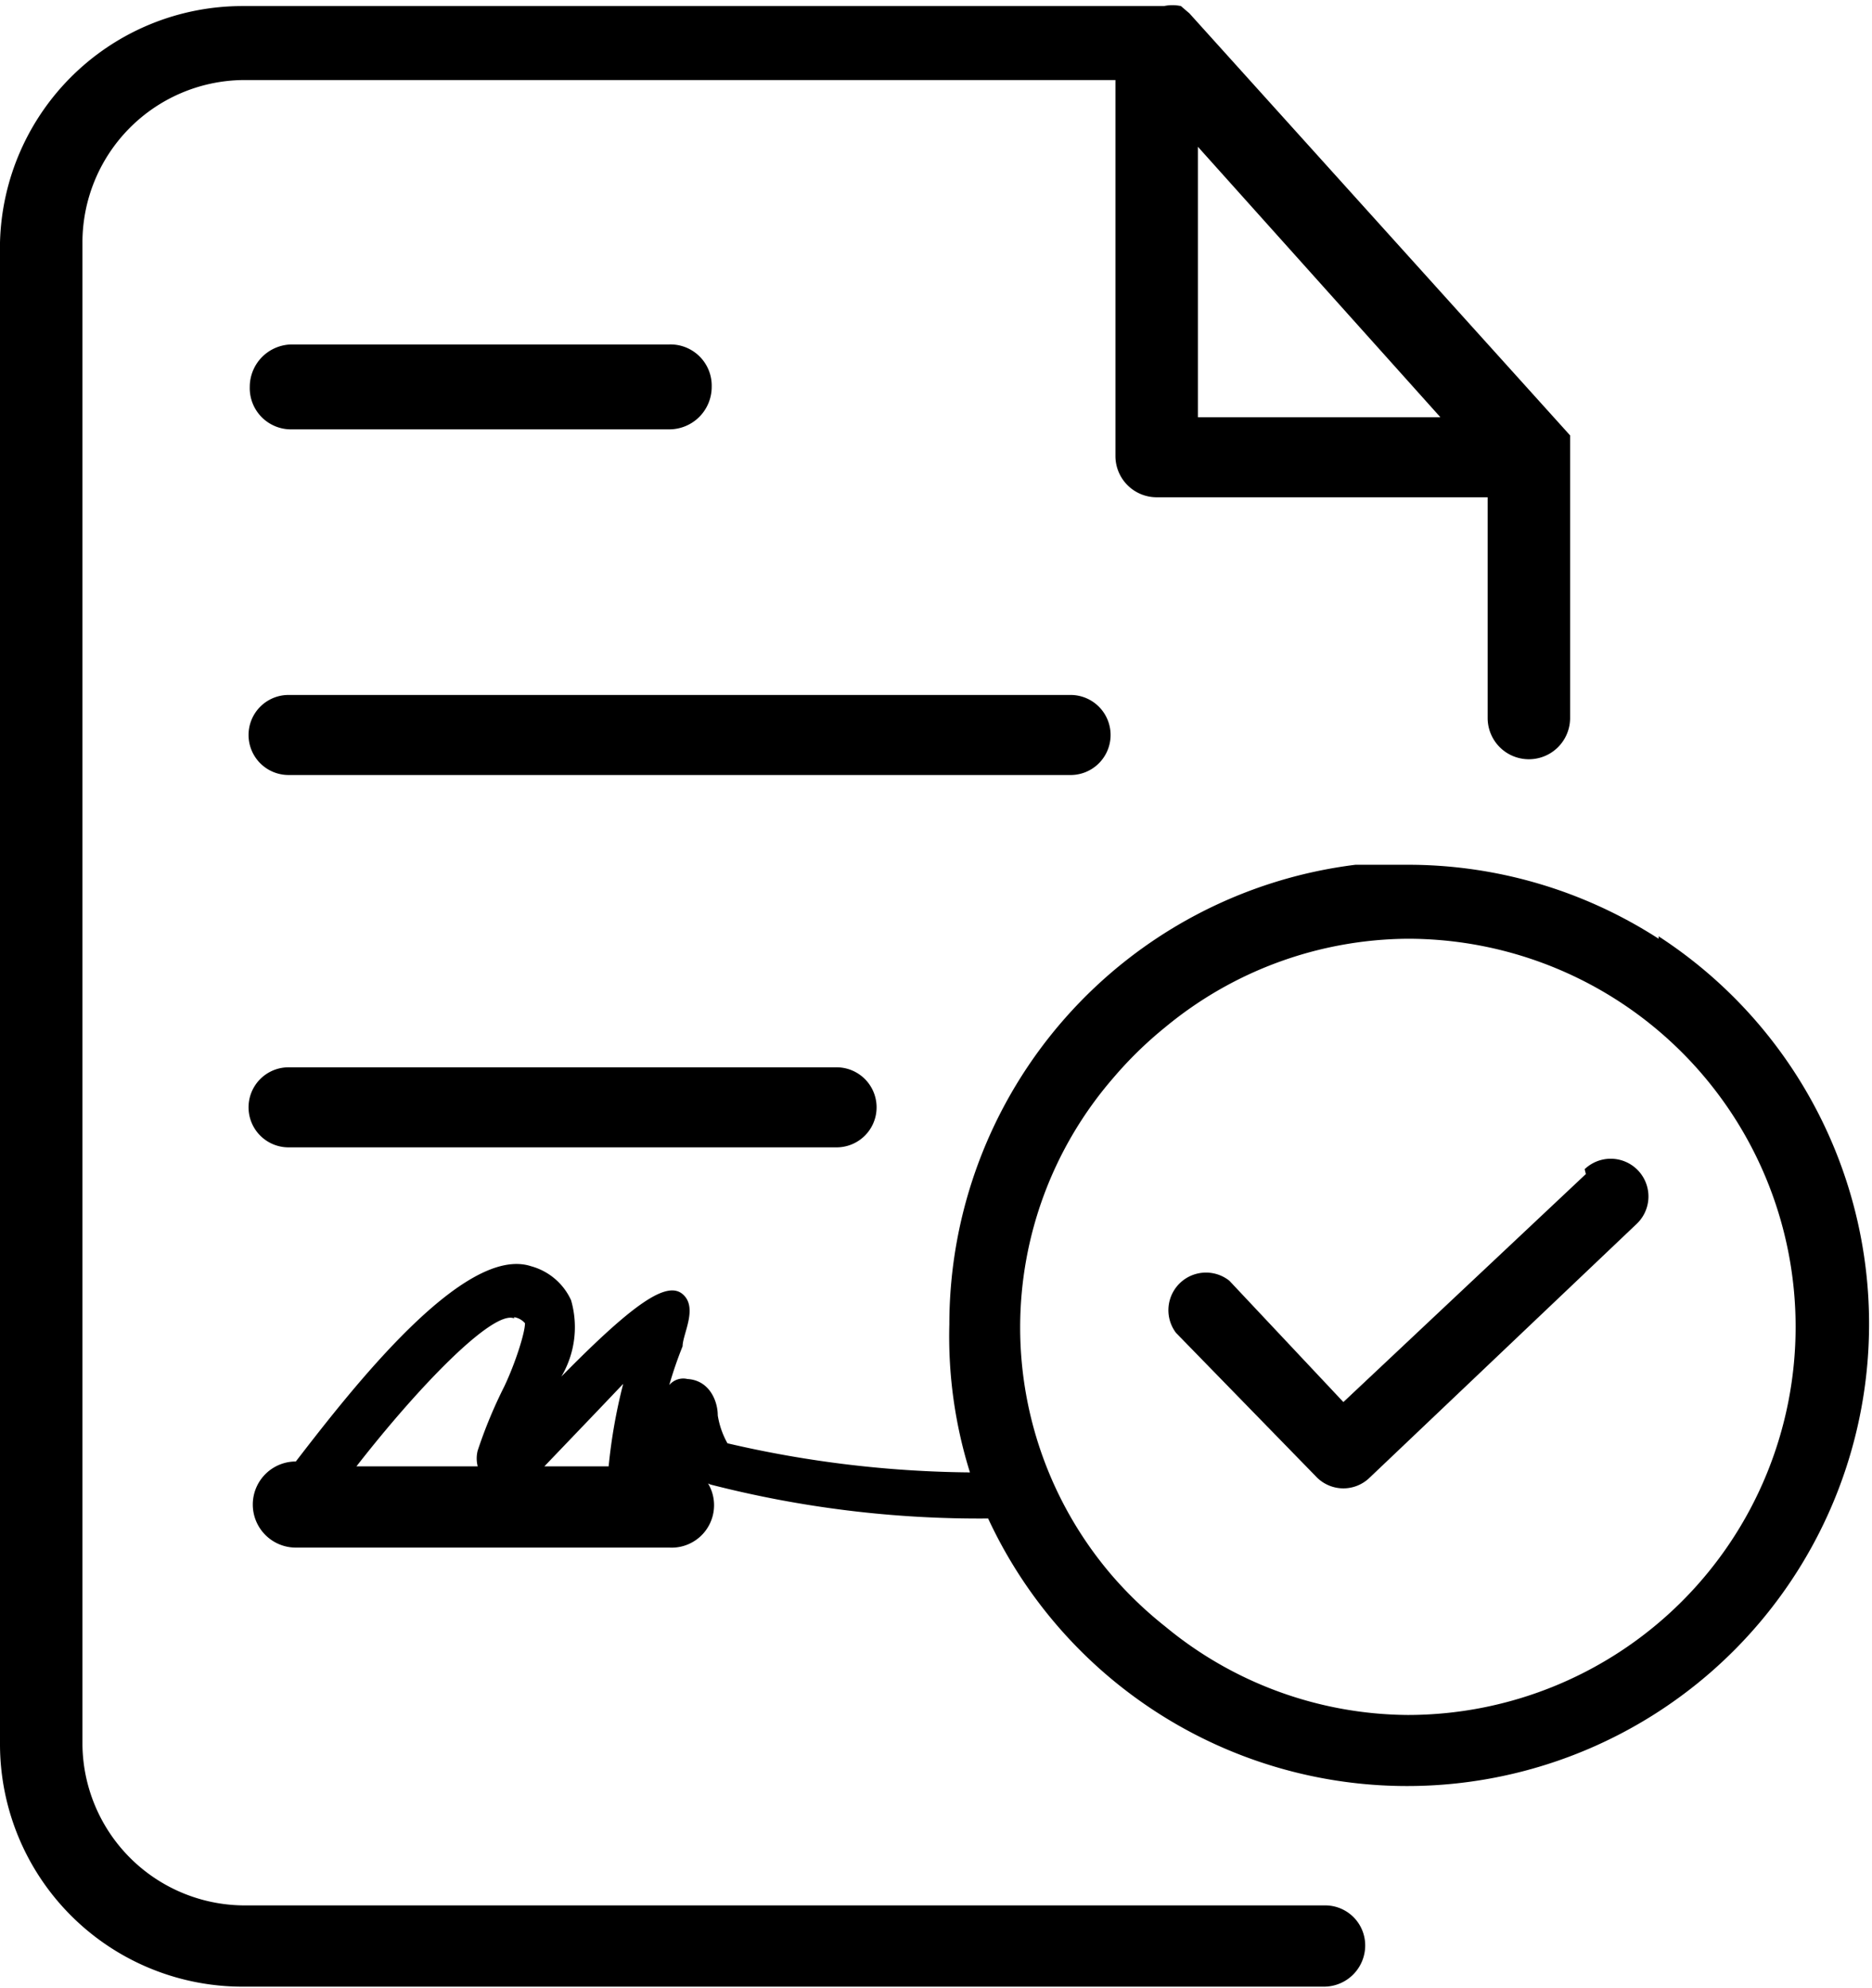 <svg xmlns="http://www.w3.org/2000/svg" viewBox="0 0 15.44 16.39"><title>icon_Phê duyệt và ký0</title><g id="Layer_2" data-name="Layer 2"><g id="Layer_1-2" data-name="Layer 1"><path d="M13.08,9.68l-2,1.88-.94-1a.31.31,0,0,0-.44.43l1.16,1.19a.31.31,0,0,0,.44,0l2.2-2.09a.31.31,0,0,0-.43-.45Z"/><path d="M13.68,7.74a3.81,3.81,0,0,0-2.07-.61h0l-.43,0a3.82,3.82,0,0,0-3.35,3.79A3.75,3.75,0,0,0,8,12.14a9.14,9.14,0,0,1-2-.24.69.69,0,0,1-.08-.23c0-.12-.07-.29-.25-.3a.15.15,0,0,0-.15.05,3.26,3.26,0,0,1,.11-.32c0-.1.13-.32,0-.43s-.4.07-1,.68l0,0a.8.8,0,0,0,.08-.63.51.51,0,0,0-.33-.28c-.55-.18-1.47,1-1.94,1.61h0a.35.35,0,0,0,0,.71H5.52a.35.35,0,0,0,.16-.67v0a.39.39,0,0,0,.18.15,8.91,8.91,0,0,0,2.29.28,3.81,3.81,0,1,0,5.53-4.8ZM4.94,11.62l.2-.21a4.48,4.48,0,0,0-.12.68H4.49Zm-.7-.76a.15.15,0,0,1,.09.05c0,.08-.08.33-.17.52a3.88,3.88,0,0,0-.22.53.26.26,0,0,0,0,.13h-1C3.47,11.41,4.07,10.8,4.24,10.87Zm7.37,3.28a3.17,3.17,0,0,1-2-.73A3.22,3.22,0,0,1,9.18,13a3.14,3.14,0,0,1,0-4.11,3.22,3.22,0,0,1,.43-.42,3.17,3.17,0,0,1,2-.73,3.2,3.2,0,1,1,0,6.4Z"/><path d="M2.41,3.54H5.52a.35.35,0,0,0,.35-.35.34.34,0,0,0-.35-.35H2.41a.35.35,0,0,0-.35.35A.34.34,0,0,0,2.41,3.54Z"/><path d="M10.93,15.71H2A1.34,1.34,0,0,1,.68,14.38V2A1.34,1.34,0,0,1,2,.66H9.2v3.1a.34.34,0,0,0,.34.34h2.73V5.92a.34.34,0,0,0,.68,0V3.76s0-.09,0-.12,0,0,0,0l0-.05L9.81.11,9.74.05l0,0a.34.34,0,0,0-.14,0H2A2,2,0,0,0,0,2V14.38a2,2,0,0,0,2,2h8.92a.34.34,0,0,0,.34-.34A.33.33,0,0,0,10.93,15.71ZM9.88,1.21l2,2.23h-2Z"/><path d="M9.16,6.06a.33.33,0,0,0-.33-.33H2.38a.33.33,0,1,0,0,.66H8.82A.33.33,0,0,0,9.16,6.06Z"/><path d="M2.38,8.8a.33.33,0,1,0,0,.66H6.9a.33.33,0,1,0,0-.66Z"/></g></g></svg>